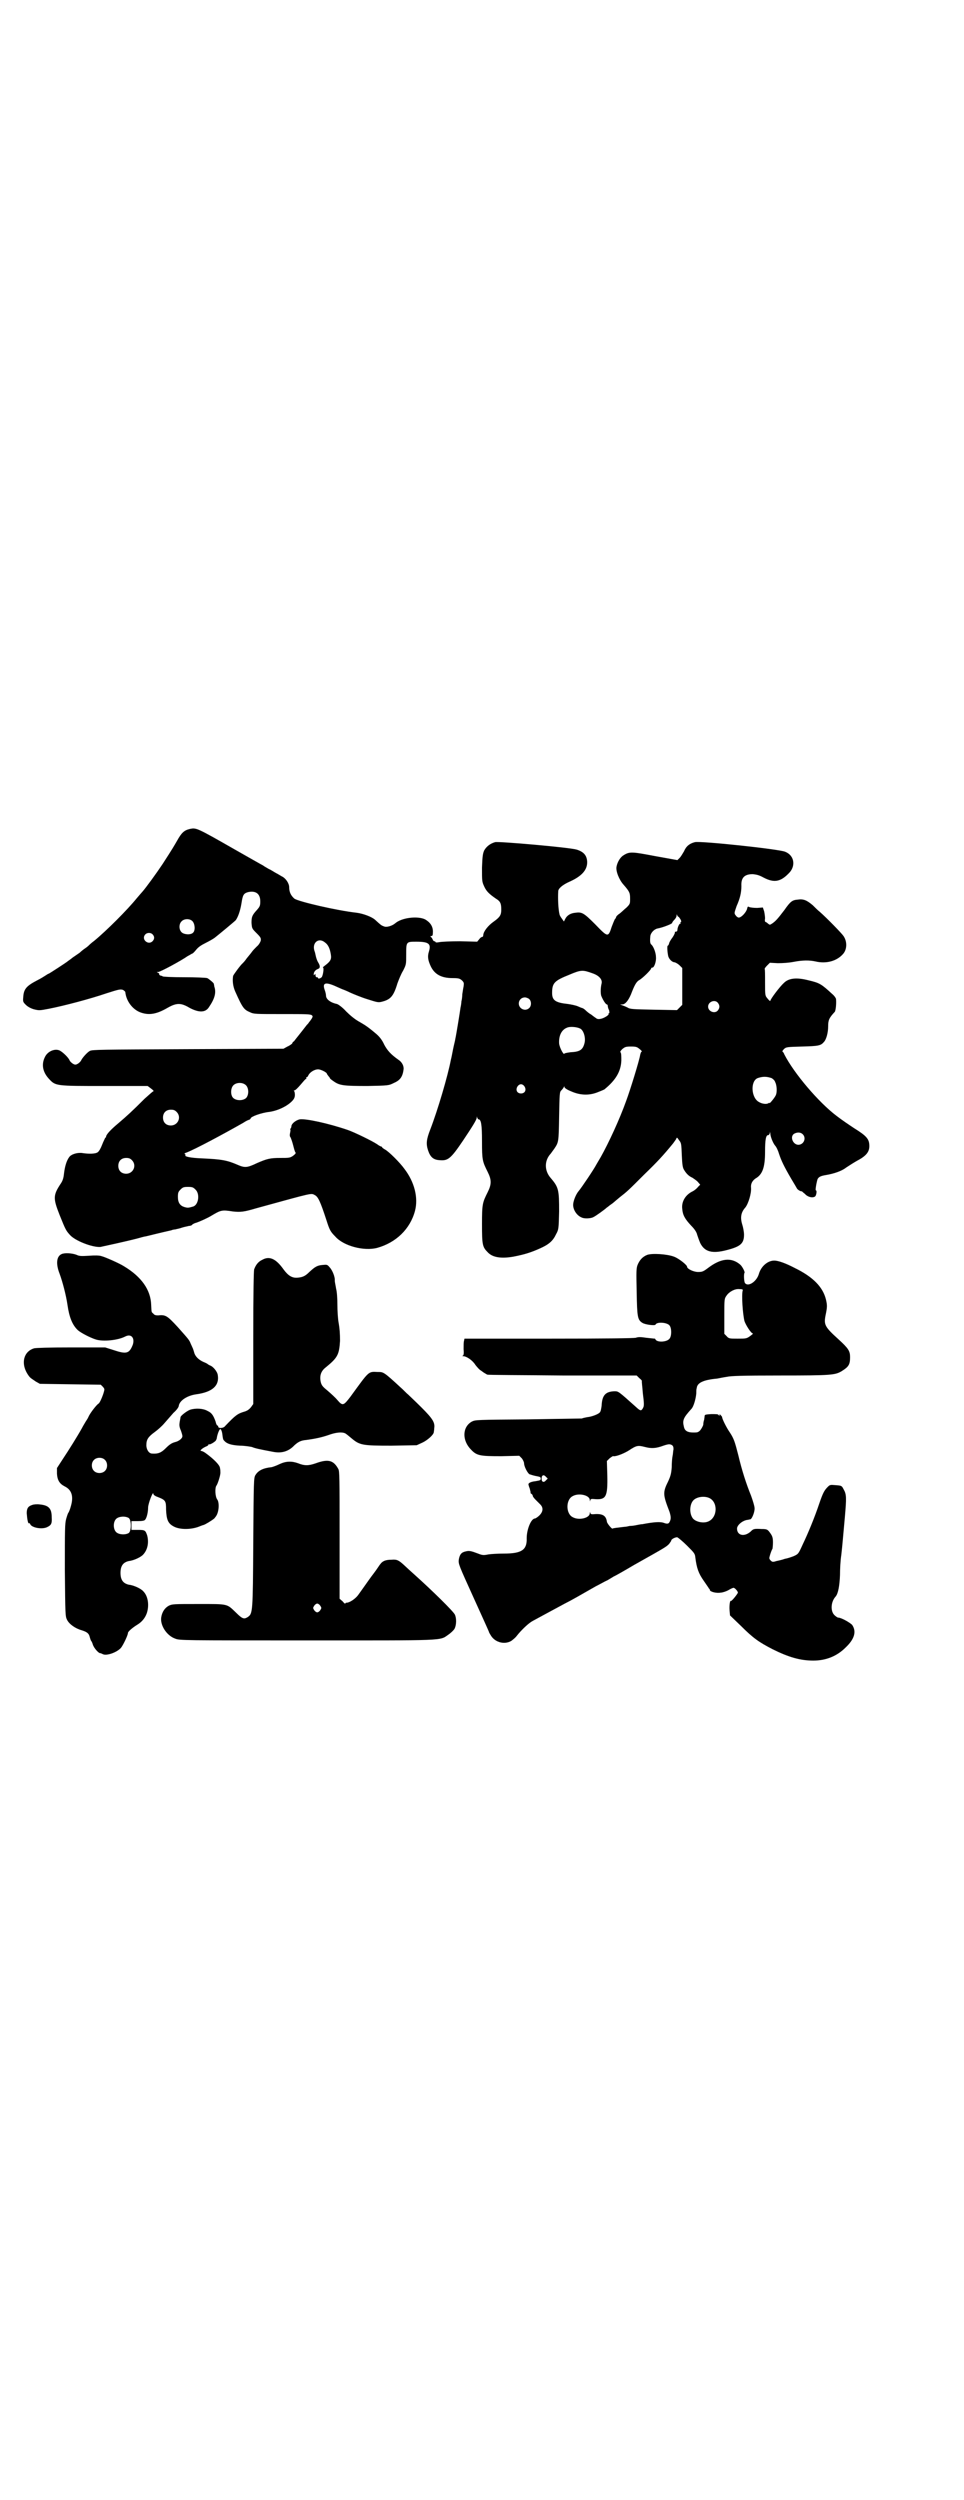 <?xml version="1.0" standalone="no"?>
<!DOCTYPE svg PUBLIC "-//W3C//DTD SVG 20010904//EN"
 "http://www.w3.org/TR/2001/REC-SVG-20010904/DTD/svg10.dtd">
<svg version="1.0" xmlns="http://www.w3.org/2000/svg"
 width="1100pt" height="2850pt" viewBox="0 0 1100 2850"
 preserveAspectRatio="xMidYMid meet">
<g transform="translate(0,2850) scale(0.5,-0.5)"
fill="#000000" stroke="none">
<path d="M433 3810 c-13 -3 -19 -9 -29 -27 -7 -12 -9 -16 -33 -53 -14 -21 -38
-54 -46 -63 -1 -1 -7 -8 -13 -15 -21 -26 -69 -74 -97 -97 -7 -5 -13 -11 -14
-12 -1 -1 -5 -4 -8 -6 -3 -2 -8 -6 -11 -9 -3 -2 -10 -7 -16 -11 -6 -5 -11 -8
-12 -9 -2 -2 -42 -28 -43 -28 -1 0 -4 -2 -7 -4 -3 -2 -11 -7 -19 -11 -25 -13
-31 -20 -32 -39 -1 -10 0 -11 6 -17 4 -4 11 -8 18 -10 12 -3 13 -3 34 1 36 7
96 23 131 35 31 10 33 10 39 8 3 -2 5 -4 5 -5 2 -20 16 -39 34 -46 19 -7 36
-5 62 10 21 12 31 12 51 0 21 -11 36 -11 44 2 13 19 17 33 12 47 0 2 -1 5 -1
6 0 2 -11 11 -15 13 -3 1 -27 2 -53 2 -28 0 -48 1 -49 2 -1 1 -2 2 -3 1 0 0
-2 1 -4 2 -1 2 -1 3 -1 3 1 0 0 1 -2 2 -4 2 -4 2 0 2 5 0 53 26 67 36 6 3 10
6 11 6 1 0 5 4 9 9 5 6 11 10 21 15 8 4 17 9 21 12 9 7 44 36 48 40 5 7 10 20
13 38 3 20 5 23 15 26 18 4 28 -4 28 -21 0 -10 -1 -12 -8 -20 -11 -12 -12 -16
-12 -29 1 -13 1 -13 12 -24 9 -9 10 -11 9 -17 -1 -3 -4 -9 -9 -13 -4 -4 -9 -9
-11 -12 -2 -3 -8 -10 -12 -15 -4 -6 -8 -10 -9 -11 -5 -4 -21 -26 -22 -29 -2
-12 0 -25 5 -36 17 -38 20 -41 34 -47 8 -4 13 -4 73 -4 55 0 65 0 68 -3 2 -2
2 -3 -1 -8 -2 -3 -5 -7 -6 -8 -1 -2 -3 -4 -5 -6 -13 -17 -27 -34 -29 -37 -2
-1 -4 -3 -4 -5 -1 -1 -6 -5 -11 -7 l-9 -5 -218 -1 c-200 -1 -218 -1 -224 -4
-7 -4 -18 -17 -20 -22 -1 -2 -4 -5 -7 -7 -5 -3 -7 -3 -12 0 -3 2 -6 5 -7 7 -2
6 -15 19 -23 23 -11 5 -27 -2 -33 -14 -9 -17 -6 -35 9 -51 15 -16 15 -16 127
-16 l98 0 8 -6 c4 -3 7 -6 5 -6 -1 0 -10 -8 -20 -17 -28 -28 -40 -39 -60 -56
-18 -15 -28 -26 -28 -31 0 -1 -1 -2 -2 -2 0 -1 -4 -8 -7 -16 -3 -8 -7 -15 -10
-17 -5 -4 -21 -4 -34 -2 -11 2 -26 -2 -31 -9 -6 -8 -10 -21 -12 -38 -1 -10 -3
-16 -7 -22 -18 -27 -18 -34 -3 -72 14 -35 15 -36 24 -46 12 -13 50 -28 69 -27
5 1 60 13 83 19 8 2 17 5 20 5 4 1 45 11 59 14 2 1 6 2 9 2 3 1 10 2 15 4 6 2
13 3 16 4 3 0 6 1 7 2 0 1 5 4 9 5 7 2 27 11 35 16 22 13 24 14 49 10 18 -2
26 -1 53 7 135 37 125 35 135 30 7 -4 12 -14 26 -57 7 -22 9 -26 20 -37 19
-22 66 -34 96 -26 43 12 75 43 86 84 8 30 -1 66 -24 96 -10 14 -35 39 -44 44
-4 2 -7 5 -7 5 0 1 -1 2 -2 2 -1 0 -5 2 -9 5 -10 7 -53 28 -68 33 -44 15 -95
26 -109 24 -9 -2 -19 -10 -19 -16 0 -2 -1 -4 -2 -5 -1 -2 -1 -3 0 -3 0 0 0 -3
-1 -7 -1 -4 -1 -8 1 -10 1 -2 4 -10 6 -18 2 -8 4 -15 5 -16 2 -2 0 -4 -5 -8
-7 -5 -10 -5 -29 -5 -24 0 -31 -2 -54 -12 -21 -10 -27 -11 -43 -4 -25 11 -38
13 -82 15 -26 1 -40 4 -38 7 1 1 0 2 -1 3 -2 0 -1 2 3 3 21 8 86 43 130 68 6
4 12 7 14 7 1 1 3 2 3 3 0 4 24 13 43 15 20 3 40 13 51 24 5 5 7 9 7 15 0 4
-1 8 -2 9 -1 0 -1 1 1 1 2 0 8 6 14 13 6 7 11 13 12 13 1 0 2 1 1 2 -1 1 0 2
1 2 1 0 3 2 4 5 4 7 14 13 22 13 6 0 20 -7 20 -10 0 -1 2 -3 4 -6 2 -2 3 -4 3
-4 -1 0 2 -3 8 -7 14 -10 23 -11 78 -11 48 1 48 1 60 7 14 6 20 14 22 31 1 8
-4 17 -12 22 -17 12 -25 21 -32 34 -5 11 -11 19 -21 27 -19 16 -25 19 -37 26
-9 5 -20 14 -29 23 -9 10 -18 16 -21 17 -15 3 -25 11 -25 19 0 2 -1 8 -3 13
-6 17 2 19 28 7 7 -3 13 -6 14 -6 0 0 8 -3 16 -7 9 -4 26 -11 39 -15 22 -7 25
-8 33 -6 20 5 27 12 36 42 3 8 8 21 13 29 7 14 7 14 7 37 0 29 0 29 23 29 29
0 34 -5 29 -22 -4 -12 -2 -21 4 -34 9 -19 25 -27 50 -27 14 0 16 -1 21 -5 5
-5 5 -6 4 -14 -1 -4 -2 -12 -3 -18 0 -5 -1 -13 -2 -16 0 -3 -1 -10 -2 -14 -1
-8 -10 -64 -12 -72 0 -2 -3 -13 -5 -23 -2 -10 -4 -21 -5 -24 -7 -37 -30 -115
-47 -159 -9 -23 -10 -33 -5 -48 5 -15 12 -21 25 -22 20 -2 26 2 55 45 20 30
31 47 31 52 0 3 1 3 1 0 1 -2 2 -4 3 -4 6 0 8 -12 8 -50 0 -43 1 -46 13 -70 9
-18 9 -28 0 -46 -12 -24 -13 -27 -13 -73 0 -47 1 -52 13 -64 11 -12 31 -15 59
-10 26 5 41 10 61 19 20 9 29 17 36 32 6 11 6 12 7 52 0 49 -1 55 -19 76 -15
17 -15 40 0 56 2 3 6 8 8 11 10 15 10 15 11 73 1 53 1 56 5 60 3 3 5 6 6 8 1
3 1 2 1 0 0 -2 5 -6 15 -10 20 -9 40 -10 59 -3 8 3 15 6 17 7 26 21 38 41 39
66 0 10 0 17 -2 19 -1 1 0 3 4 7 6 5 8 6 20 6 12 0 14 -1 20 -6 4 -3 6 -6 4
-6 -1 0 -2 -3 -3 -7 -2 -13 -23 -81 -32 -105 -15 -42 -40 -96 -58 -128 -4 -7
-9 -15 -10 -17 -5 -10 -34 -53 -40 -60 -7 -8 -13 -24 -13 -32 0 -12 9 -25 20
-29 6 -3 21 -2 26 1 5 2 27 18 31 22 2 1 5 4 8 6 3 2 7 5 8 6 1 1 7 6 13 11
18 14 20 16 56 52 31 30 43 43 66 71 2 3 6 8 7 10 2 5 2 4 7 -3 5 -6 5 -9 6
-34 1 -22 2 -28 5 -33 6 -10 12 -15 19 -18 3 -2 9 -6 12 -9 l6 -7 -5 -5 c-2
-3 -8 -8 -12 -10 -17 -8 -26 -24 -24 -40 1 -14 6 -23 20 -38 9 -9 13 -16 14
-21 1 -3 4 -12 7 -19 10 -20 27 -25 61 -16 31 8 39 15 39 35 0 6 -2 17 -4 23
-5 16 -3 28 7 39 7 9 14 32 13 45 -1 9 3 16 10 21 16 9 22 25 22 61 0 28 2 38
7 38 2 0 3 2 4 5 0 4 0 4 1 -1 0 -7 6 -22 11 -28 3 -3 7 -12 9 -19 5 -15 11
-28 28 -57 6 -10 12 -20 13 -22 2 -3 9 -7 11 -6 0 0 3 -3 7 -6 6 -7 17 -10 23
-6 3 2 5 14 2 14 -2 0 2 21 4 26 3 5 7 7 19 9 18 3 36 9 46 17 6 4 17 11 24
15 21 11 29 20 29 34 0 16 -6 23 -35 41 -12 8 -27 18 -40 28 -41 31 -97 97
-119 140 -1 3 -3 6 -4 6 -1 1 0 3 3 6 5 5 7 5 42 6 37 1 42 2 49 10 6 6 10 22
10 36 0 14 2 19 15 33 2 2 4 17 3 29 0 2 -4 8 -9 12 -24 22 -28 25 -54 31 -27
7 -45 5 -56 -6 -9 -8 -31 -37 -31 -41 0 -1 -3 1 -6 5 -6 7 -6 7 -6 37 0 17 0
31 -1 31 0 1 2 4 6 8 l6 6 18 -1 c12 0 26 1 36 3 21 4 36 4 50 1 25 -6 49 1
63 17 9 10 10 28 1 41 -4 6 -37 40 -54 55 -4 3 -11 10 -16 15 -13 11 -21 15
-34 13 -13 -1 -17 -4 -31 -24 -16 -21 -20 -25 -27 -30 -6 -4 -6 -4 -10 -1 -2
2 -5 4 -6 4 -1 0 -2 3 -1 8 0 4 -1 11 -2 16 l-3 9 -13 -1 c-8 0 -16 1 -18 2
-3 2 -4 1 -5 -4 -2 -8 -13 -20 -19 -20 -2 0 -5 2 -7 5 -4 5 -3 6 2 21 8 18 11
31 11 46 -1 19 7 27 26 27 9 -1 14 -2 25 -8 25 -13 40 -9 60 13 13 16 9 38
-11 46 -13 6 -192 25 -206 22 -12 -3 -20 -9 -25 -21 -3 -5 -7 -12 -10 -15 l-5
-5 -50 9 c-53 10 -59 11 -73 2 -7 -4 -14 -15 -16 -26 -2 -10 6 -30 16 -41 14
-16 15 -19 15 -32 0 -11 0 -12 -8 -20 -5 -4 -12 -11 -16 -14 -5 -3 -8 -7 -8
-8 0 -1 -1 -3 -3 -5 -1 -2 -4 -9 -7 -17 -8 -25 -9 -24 -38 6 -26 26 -30 28
-45 26 -11 -1 -19 -6 -23 -14 l-3 -6 -5 7 c-3 4 -5 8 -5 9 -3 12 -4 37 -3 53
0 6 9 14 24 21 30 13 43 28 42 47 -1 14 -8 22 -24 27 -17 5 -177 19 -186 17
-11 -3 -20 -10 -25 -19 -3 -7 -4 -12 -5 -39 0 -31 0 -32 5 -43 5 -11 11 -17
27 -28 10 -6 12 -11 12 -25 0 -12 -3 -17 -17 -27 -13 -9 -23 -22 -24 -30 0 -3
-1 -5 -2 -5 -2 0 -5 -2 -7 -5 l-5 -6 -39 1 c-21 0 -43 -1 -47 -2 -5 -1 -9 -1
-9 0 0 1 -1 2 -3 2 -1 0 -3 2 -4 5 -1 2 -3 5 -4 5 -1 1 -1 2 2 2 2 0 3 2 3 10
0 12 -6 21 -18 28 -17 8 -53 4 -68 -9 -7 -6 -20 -10 -26 -7 -6 2 -8 4 -20 15
-8 7 -27 14 -42 16 -45 5 -131 25 -142 32 -8 7 -12 15 -12 26 0 9 -8 21 -17
25 -2 1 -8 5 -14 8 -5 3 -13 8 -16 9 -3 2 -9 5 -13 8 -4 2 -32 18 -62 35 -91
52 -90 51 -105 48z m1115 -200 c1 0 3 -3 5 -6 2 -4 2 -6 1 -6 -1 0 -2 -1 -1
-2 1 -1 0 -2 -1 -2 -2 0 -6 -9 -6 -14 0 -2 -1 -4 -3 -4 -2 0 -3 -1 -3 -1 1 -1
-1 -6 -5 -12 -4 -5 -8 -12 -8 -14 -1 -3 -2 -5 -3 -5 -2 0 -1 -15 1 -24 2 -7 9
-14 15 -14 3 -1 8 -4 11 -7 l6 -6 0 -42 0 -42 -6 -6 -6 -6 -53 1 c-47 1 -54 1
-60 5 -4 2 -9 4 -12 5 l-5 2 5 0 c7 0 14 9 20 23 8 21 12 28 18 32 8 4 28 24
28 27 0 1 1 2 3 2 4 0 9 14 8 24 0 9 -5 23 -10 28 -3 2 -4 6 -3 18 0 8 8 17
16 19 12 2 35 11 34 13 0 1 2 4 5 7 3 3 5 7 5 9 0 4 1 4 1 2 1 -2 2 -4 3 -4z
m-1109 -10 c6 -6 7 -21 2 -26 -5 -6 -20 -5 -26 0 -7 6 -7 19 -1 25 6 7 19 7
25 1z m-91 -30 c5 -5 5 -11 0 -16 -10 -10 -27 5 -16 16 4 4 12 4 16 0z m394
-19 c7 -5 11 -14 13 -27 2 -11 -1 -16 -13 -25 -4 -3 -6 -5 -5 -5 3 0 0 -19 -3
-22 -3 -3 -8 -4 -8 -2 0 1 -1 2 -3 2 -2 0 -3 2 -3 5 0 3 0 3 -2 1 -2 -2 -2 -2
-2 1 0 5 4 10 10 12 5 2 5 7 0 15 -2 3 -4 9 -5 13 -1 4 -2 10 -3 12 -7 19 9
33 24 20z m610 -70 c15 -5 23 -14 21 -23 -2 -8 -3 -20 -1 -28 3 -8 10 -20 13
-20 1 0 2 -2 2 -3 0 -2 1 -7 3 -10 1 -5 1 -7 0 -7 -1 0 -2 -1 -1 -2 1 -2 -11
-10 -19 -11 -5 -1 -8 0 -10 2 -2 1 -7 5 -11 8 -4 2 -10 7 -13 10 -3 3 -7 5 -8
5 -1 0 -5 2 -10 4 -5 2 -15 4 -22 5 -28 3 -36 8 -36 25 0 23 5 28 40 42 26 11
30 11 52 3z m-144 -59 c5 -5 5 -15 0 -20 -9 -9 -24 -2 -24 10 0 8 6 14 14 14
3 0 8 -2 10 -4z m430 -8 c5 -6 5 -12 0 -18 -7 -8 -22 -2 -22 9 0 11 15 17 22
9z m-314 -59 c8 -4 13 -21 10 -33 -4 -16 -11 -20 -32 -21 -7 -1 -13 -2 -14 -3
-1 -5 -11 13 -12 23 -1 17 5 31 18 36 6 3 22 2 30 -2z m437 -113 c3 -2 7 -5 8
-9 4 -7 5 -24 1 -31 -3 -6 -14 -19 -14 -17 0 1 -1 1 -2 0 -4 -3 -14 -2 -21 2
-19 9 -21 48 -4 55 12 4 20 4 32 0z m-1199 -17 c6 -7 6 -21 0 -28 -7 -7 -23
-7 -30 0 -6 6 -6 21 0 28 7 8 23 8 30 0z m635 -2 c5 -8 1 -16 -8 -16 -9 0 -13
8 -8 16 2 3 5 5 8 5 3 0 6 -2 8 -5z m-794 -58 c12 -12 3 -31 -13 -31 -11 0
-18 7 -18 18 0 11 7 18 18 18 6 0 9 -1 13 -5z m1429 -51 c9 -9 2 -24 -10 -24
-12 0 -20 18 -10 25 7 4 15 4 20 -1z m-1531 -59 c12 -12 3 -31 -13 -31 -11 0
-18 7 -18 18 0 11 7 18 18 18 6 0 9 -1 13 -5z m145 -67 c11 -10 7 -36 -6 -39
-10 -3 -12 -3 -19 -1 -10 3 -15 10 -15 23 0 10 1 12 6 17 5 5 7 6 17 6 10 0
12 -1 17 -6z"/>
<path d="M141 2841 c-12 -5 -14 -22 -5 -45 7 -19 15 -50 18 -71 4 -28 11 -46
24 -58 7 -6 28 -17 41 -21 16 -5 50 -2 67 7 14 7 22 -4 17 -19 -8 -20 -14 -22
-44 -12 l-19 6 -77 0 c-53 0 -80 -1 -85 -2 -24 -7 -31 -34 -15 -59 6 -9 6 -8
19 -17 l9 -5 69 -1 70 -1 5 -5 c4 -5 4 -5 1 -15 -4 -12 -9 -22 -11 -23 -4 -2
-19 -21 -23 -30 -2 -5 -6 -10 -7 -12 -1 -2 -5 -8 -8 -14 -10 -18 -30 -50 -44
-71 l-13 -20 0 -13 c1 -15 6 -23 18 -29 16 -8 20 -23 14 -44 -2 -8 -5 -15 -6
-16 -1 -1 -3 -7 -5 -14 -3 -11 -3 -24 -3 -117 1 -102 1 -105 5 -113 5 -10 19
-20 34 -24 12 -4 16 -7 18 -16 1 -3 2 -7 3 -8 1 -1 3 -5 4 -9 3 -8 12 -18 16
-19 2 0 4 -1 6 -2 8 -5 32 3 42 14 5 6 16 29 16 34 0 3 9 11 20 18 12 7 19 16
23 27 6 18 3 39 -8 50 -5 6 -22 14 -33 15 -13 3 -19 11 -19 27 0 16 6 24 19
27 11 1 28 9 33 15 10 11 13 27 9 43 -4 12 -5 13 -21 13 l-15 0 0 10 0 10 15
0 c9 0 15 1 16 3 4 4 7 18 7 28 0 9 12 40 12 31 0 -2 4 -5 10 -7 18 -7 19 -9
19 -29 1 -22 4 -31 17 -38 14 -8 42 -8 62 1 3 1 5 2 6 2 4 1 19 10 25 15 5 6
7 9 9 18 2 10 1 21 -2 25 -5 6 -6 27 -2 32 3 4 9 23 9 29 0 3 0 8 -1 11 0 6
-13 20 -34 35 -3 2 -7 4 -9 4 -4 0 2 6 11 10 3 1 6 3 6 5 0 1 1 1 1 0 2 -1 11
4 15 8 1 1 3 5 3 8 2 10 6 19 8 19 1 0 3 -4 4 -9 2 -15 2 -15 5 -18 6 -7 17
-10 36 -11 10 0 22 -2 27 -3 7 -3 16 -5 48 -11 20 -4 36 1 49 15 9 8 15 11 27
12 22 3 35 6 50 11 16 6 31 8 39 4 2 -1 8 -6 14 -11 19 -16 25 -17 91 -17 l58
1 13 6 c11 5 26 18 26 24 0 1 1 5 1 9 2 13 -4 22 -29 47 -14 14 -28 27 -31 30
-4 3 -11 11 -17 16 -39 36 -39 35 -52 35 -22 1 -19 3 -62 -56 -16 -21 -18 -22
-30 -8 -5 6 -15 15 -22 21 -11 9 -14 12 -16 20 -3 14 0 25 12 34 27 22 30 29
32 60 0 16 -1 29 -3 40 -2 10 -3 29 -3 42 0 14 -1 30 -3 37 -1 7 -3 15 -3 18
1 9 -6 25 -12 31 -5 6 -6 6 -16 5 -12 -1 -17 -4 -30 -16 -10 -10 -16 -12 -27
-13 -12 -1 -21 4 -32 19 -17 24 -32 31 -48 22 -9 -4 -15 -11 -19 -22 -1 -5 -2
-49 -2 -157 l0 -150 -5 -7 c-4 -5 -8 -8 -14 -10 -17 -5 -21 -8 -45 -33 -4 -6
-17 -6 -16 -1 0 1 -1 2 -2 2 -1 0 -3 4 -4 9 -5 14 -9 20 -18 24 -10 6 -27 7
-40 3 -8 -3 -22 -14 -22 -17 0 -1 -1 -6 -2 -11 -1 -7 -1 -11 3 -20 2 -6 4 -12
3 -14 -1 -4 -8 -10 -17 -12 -7 -2 -12 -5 -21 -14 -10 -10 -17 -13 -31 -12 -7
0 -13 9 -13 19 0 13 4 19 19 30 7 5 17 14 22 20 6 7 15 17 21 24 7 6 12 13 12
16 2 12 19 23 39 26 38 5 54 20 50 44 -1 8 -11 20 -18 22 -2 1 -4 2 -5 3 -1 1
-5 3 -10 5 -11 5 -19 13 -21 22 -1 3 -2 7 -3 9 -1 2 -3 7 -5 11 -3 8 -5 10
-29 37 -24 26 -28 29 -45 27 -6 0 -9 1 -11 4 -5 4 -4 3 -5 20 -1 34 -22 64
-62 88 -11 7 -43 21 -51 23 -5 2 -17 2 -29 1 -17 -1 -22 -1 -28 2 -10 4 -27 5
-34 2z m98 -469 c7 -6 7 -19 1 -25 -6 -7 -19 -7 -25 -1 -7 6 -7 19 -1 25 6 7
19 7 25 1z m55 -133 c6 -5 6 -29 0 -34 -8 -5 -23 -4 -29 2 -7 7 -7 23 0 30 6
6 21 7 29 2z"/>
<path d="M1477 2839 c-10 -4 -17 -11 -22 -23 -3 -8 -3 -15 -2 -62 1 -57 2 -63
13 -70 6 -4 29 -7 30 -4 3 7 27 5 32 -2 5 -6 5 -24 0 -30 -6 -8 -28 -9 -32 -2
-1 2 -2 3 -2 2 -1 0 -9 1 -19 2 -13 2 -19 2 -24 0 -5 -1 -61 -2 -199 -2 l-192
0 -1 -5 c-1 -2 -1 -11 -1 -19 1 -11 0 -14 -2 -15 -2 0 -1 -1 1 -1 8 0 22 -10
28 -20 4 -5 9 -11 13 -13 4 -3 8 -6 9 -6 1 -1 3 -2 5 -3 2 -1 79 -1 172 -2
l169 0 6 -6 c4 -3 6 -6 6 -6 -1 -1 1 -13 2 -28 3 -23 3 -29 1 -33 -4 -8 -6 -8
-13 -2 -46 41 -43 39 -54 39 -19 -1 -27 -9 -28 -33 -1 -7 -2 -13 -4 -15 -3 -4
-18 -10 -29 -11 -5 -1 -10 -2 -12 -3 -2 0 -57 -1 -123 -2 -117 -1 -120 -1
-128 -5 -22 -12 -23 -43 -2 -64 13 -14 21 -15 69 -15 l41 1 6 -6 c3 -4 5 -9 5
-11 0 -7 7 -21 12 -25 3 -1 9 -3 14 -4 10 -2 12 -2 12 -6 0 -4 -1 -4 -12 -6
-10 -1 -16 -4 -16 -7 0 -1 1 -5 3 -10 1 -4 2 -8 2 -9 -1 0 0 -2 2 -3 2 -1 3
-4 3 -5 0 -1 3 -5 6 -8 3 -3 8 -8 11 -11 7 -7 7 -16 -2 -25 -4 -4 -9 -7 -10
-7 -9 0 -19 -25 -19 -45 1 -27 -12 -35 -52 -35 -14 0 -30 -1 -36 -2 -10 -2
-13 -2 -23 2 -16 6 -20 7 -28 5 -10 -2 -14 -7 -16 -19 -1 -10 0 -12 34 -87 19
-42 35 -77 35 -78 0 -1 2 -4 5 -9 10 -15 31 -20 46 -11 4 3 10 8 12 11 11 14
27 29 36 34 15 8 31 17 74 40 16 8 35 19 70 39 10 5 22 12 27 14 5 3 12 7 15
9 3 1 24 13 46 26 73 41 73 41 80 48 3 4 5 7 5 8 0 3 10 8 14 7 2 -1 12 -9 22
-19 17 -17 18 -18 19 -28 3 -23 7 -35 19 -52 6 -9 12 -17 12 -18 1 0 2 -2 2
-3 0 -4 15 -8 25 -6 4 0 13 3 18 6 5 3 10 5 11 5 3 0 10 -8 10 -11 0 -2 -14
-20 -16 -19 -2 2 -4 -10 -3 -22 l1 -11 25 -24 c28 -28 41 -37 72 -53 36 -18
63 -26 93 -26 29 0 54 10 74 30 20 19 25 36 15 51 -4 5 -25 17 -32 17 -2 0 -6
3 -9 6 -9 9 -8 30 3 42 6 7 9 25 10 49 0 13 1 34 3 46 3 27 3 31 8 85 4 46 4
53 -3 65 -4 8 -5 8 -18 9 -12 1 -13 1 -18 -4 -8 -8 -11 -14 -19 -37 -11 -33
-26 -69 -38 -94 -10 -22 -10 -22 -21 -27 -5 -2 -14 -5 -20 -6 -5 -2 -14 -4
-19 -5 -9 -3 -10 -2 -14 2 -3 4 -3 4 0 14 2 6 4 11 5 12 0 1 1 7 1 14 0 10 -1
14 -5 20 -7 10 -8 11 -21 11 -16 1 -18 0 -22 -3 -15 -16 -34 -13 -34 4 0 8 13
19 25 20 1 0 3 1 5 1 4 0 11 18 10 26 0 4 -4 17 -8 28 -11 27 -21 58 -29 92
-8 31 -10 38 -20 53 -7 10 -17 30 -17 34 0 0 -1 3 -3 4 -2 3 -3 3 -3 1 0 -3 0
-3 -2 0 -1 2 -6 2 -17 2 -13 -1 -15 -1 -15 -5 0 -2 -1 -6 -1 -8 -1 -2 -2 -7
-2 -11 -1 -4 -4 -9 -7 -13 -5 -5 -7 -5 -16 -5 -13 0 -19 4 -21 12 -4 16 -2 21
17 42 5 5 10 23 11 35 0 4 0 10 1 12 1 12 14 19 47 22 5 1 15 3 22 4 9 2 33 3
122 3 117 0 125 1 140 10 16 10 19 15 19 32 0 14 -4 20 -27 41 -31 28 -33 33
-29 54 4 19 4 23 1 36 -7 29 -30 52 -71 72 -21 11 -38 17 -47 17 -15 0 -30
-13 -35 -30 -5 -18 -25 -31 -32 -21 -2 3 -3 20 -1 23 2 1 -5 15 -10 19 -20 17
-44 14 -72 -7 -12 -9 -14 -10 -24 -10 -10 0 -25 7 -25 12 0 4 -19 19 -30 23
-16 6 -50 8 -61 4z m218 -81 c-3 -10 0 -54 4 -70 3 -9 15 -28 19 -28 1 -1 -2
-3 -6 -6 -8 -6 -10 -6 -29 -6 -18 0 -20 0 -25 6 l-5 5 0 40 c0 39 0 40 5 47 6
9 19 16 29 15 7 0 9 -1 8 -3z m-161 -353 c3 -3 3 -5 3 -10 -1 -3 -1 -10 -2
-14 -1 -4 -2 -16 -2 -26 -1 -15 -3 -21 -8 -32 -13 -26 -12 -31 3 -70 3 -10 4
-16 0 -23 -2 -4 -5 -5 -13 -2 -8 3 -23 2 -49 -3 -3 0 -8 -1 -13 -2 -4 -1 -11
-2 -16 -2 -4 -1 -9 -2 -12 -2 -17 -2 -26 -3 -27 -4 -1 -2 -13 12 -13 16 -2 13
-9 18 -27 17 -9 -1 -10 0 -11 3 0 3 -1 2 -1 -1 0 -11 -25 -17 -39 -9 -16 8
-16 40 0 48 14 8 39 2 39 -9 0 -3 1 -4 1 -1 1 4 2 4 13 3 23 -1 27 6 26 54
l-1 33 6 6 c4 3 8 6 9 5 5 -1 22 5 35 13 18 12 21 12 37 8 15 -4 26 -3 42 3
12 4 15 4 20 1z m-288 -80 c-5 -6 -10 -4 -10 4 0 7 4 10 9 5 l5 -5 -4 -4z
m372 -40 c21 -9 20 -45 -2 -54 -12 -5 -31 0 -36 9 -7 11 -6 30 2 39 7 8 24 11
36 6z"/>
<path d="M721 2364 c-17 -6 -26 -6 -41 0 -14 5 -27 5 -42 -2 -6 -3 -14 -6 -18
-7 -20 -2 -31 -8 -37 -18 -4 -6 -4 -13 -5 -153 -1 -161 -1 -163 -13 -171 -8
-5 -12 -4 -26 10 -22 21 -17 20 -86 20 -57 0 -60 0 -68 -4 -9 -5 -15 -14 -17
-26 -3 -18 12 -42 32 -49 10 -4 17 -4 300 -4 320 0 303 -1 323 13 6 4 12 10
14 13 5 9 5 25 1 33 -4 8 -52 55 -91 90 -10 9 -20 18 -23 21 -14 13 -18 15
-30 14 -14 0 -21 -3 -26 -10 -2 -2 -8 -12 -15 -21 -7 -9 -16 -22 -21 -29 -5
-7 -12 -17 -15 -21 -6 -8 -19 -17 -26 -17 -2 0 -3 -1 -3 -2 0 -1 -3 1 -6 5
l-7 6 0 145 c0 131 0 146 -3 151 -11 20 -23 23 -51 13z m10 -325 c3 -5 3 -5 0
-10 -2 -3 -5 -5 -7 -5 -2 0 -5 2 -7 5 -3 5 -3 5 0 10 2 3 5 5 7 5 2 0 5 -2 7
-5z"/>
<path d="M74 2269 c-10 -3 -13 -8 -13 -19 1 -14 3 -24 5 -23 1 1 2 0 3 -2 3
-8 28 -13 40 -6 8 4 10 8 9 22 0 20 -7 27 -27 29 -7 1 -15 0 -17 -1z"/>
</g>
</svg>
